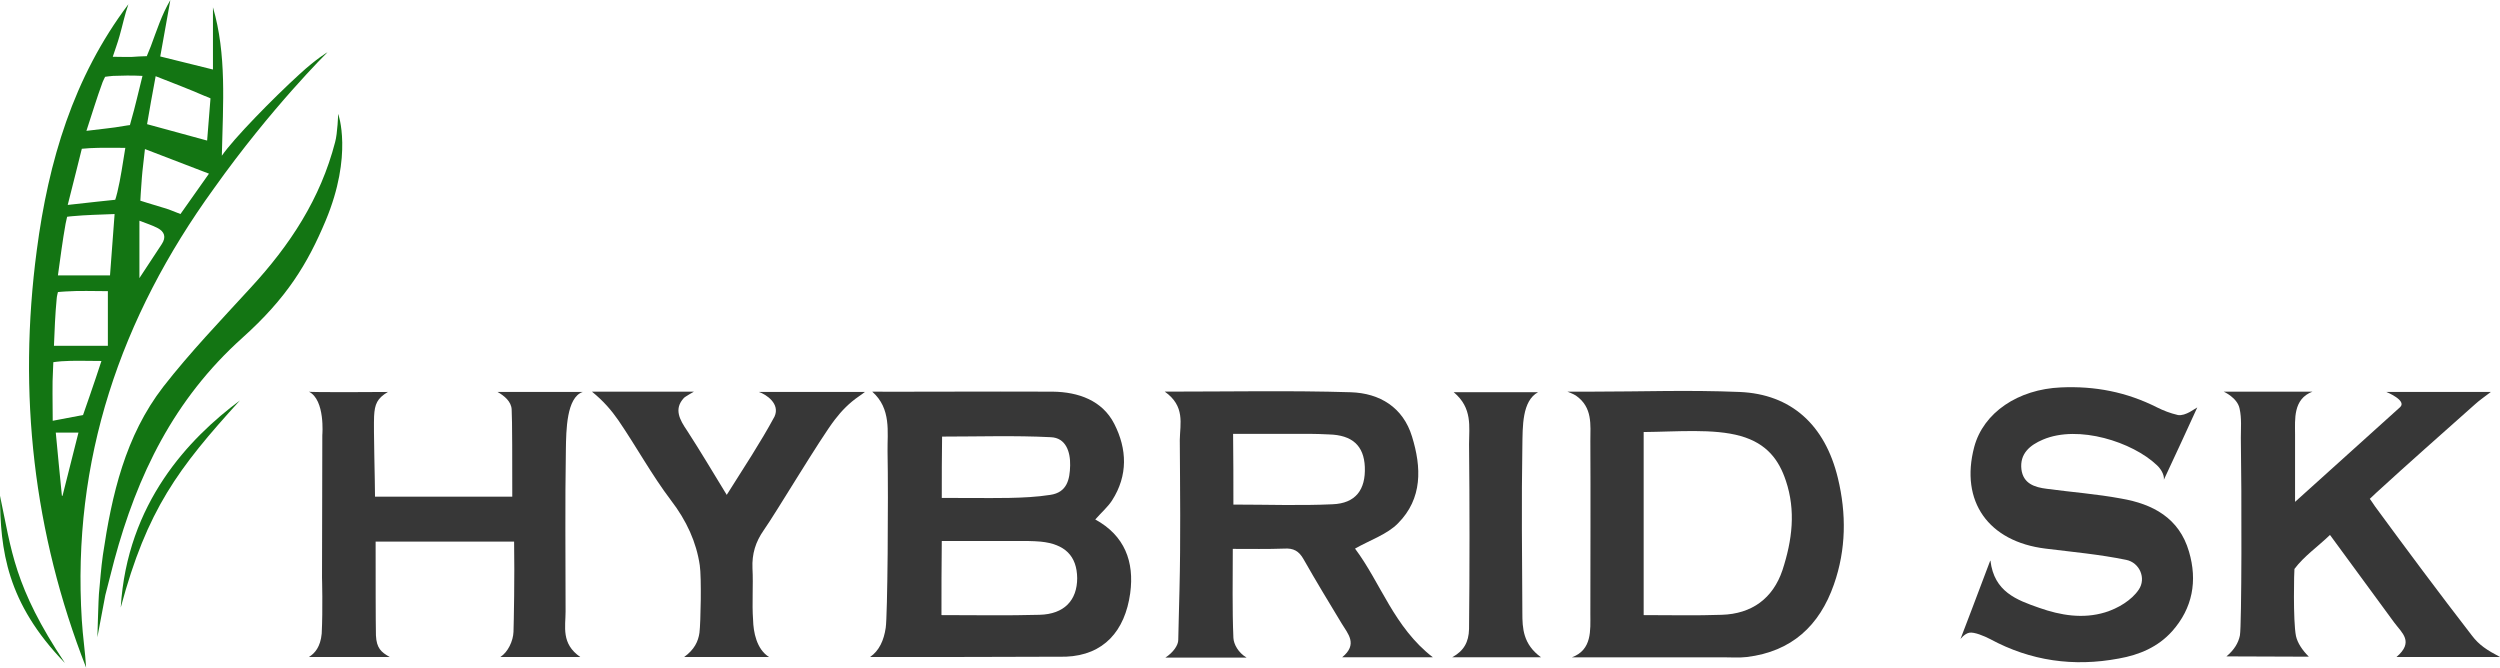 <svg width="176" height="47" viewBox="0 0 176 47" fill="none" xmlns="http://www.w3.org/2000/svg">
<g id="&#208;&#155;&#208;&#190;&#208;&#179;&#208;&#190;&#209;&#130;&#208;&#184;&#208;&#191;">
<path id="Vector" d="M176.002 46.253H168.712C169.963 45.184 169.1 44.564 168.561 43.837C167.072 41.807 165.584 39.776 164.031 37.66C163.19 38.473 162.198 39.157 161.529 40.054C161.508 40.097 161.421 43.709 161.637 44.778C161.745 45.269 162.09 45.782 162.543 46.231L156.741 46.21C157.28 45.761 157.582 45.269 157.69 44.735C157.819 44.008 157.819 34.711 157.755 30.821C157.755 30.158 157.819 29.453 157.668 28.769C157.517 28 156.547 27.572 156.547 27.572H162.802C161.421 28.085 161.572 29.539 161.572 30.564C161.572 32.061 161.572 33.557 161.572 35.331C164.139 33.023 168.453 29.133 168.97 28.662C169.466 28.192 168 27.594 168 27.594H175.355C174.88 27.957 174.535 28.192 174.233 28.47C171.904 30.543 169.574 32.595 167.288 34.69C167.202 34.775 166.835 35.117 166.835 35.117C166.835 35.117 167.137 35.544 167.202 35.651C169.445 38.708 171.688 41.721 174.017 44.735C174.535 45.419 175.074 45.761 176.002 46.253Z" fill="#373737"/>
<path id="Vector_2" d="M77.107 36.571C79.177 37.703 79.868 39.542 79.566 41.764C79.199 44.415 77.711 46.125 75.036 46.231C70.636 46.253 65.848 46.253 61.254 46.253C61.901 45.804 62.224 45.077 62.354 44.201C62.483 43.389 62.548 35.181 62.483 31.762C62.462 30.437 62.764 28.77 61.405 27.573C61.405 27.594 70.162 27.551 74.109 27.573C75.921 27.594 77.603 28.192 78.444 29.838C79.35 31.612 79.415 33.472 78.293 35.224C77.991 35.694 77.538 36.079 77.107 36.571ZM66.279 43.303C68.652 43.303 70.917 43.346 73.181 43.282C74.928 43.239 75.834 42.256 75.834 40.696C75.813 39.136 74.972 38.302 73.268 38.131C72.987 38.11 72.685 38.088 72.405 38.088C70.377 38.088 68.35 38.088 66.301 38.088C66.279 39.905 66.279 41.572 66.279 43.303ZM66.301 35.053C67.919 35.053 69.472 35.075 71.046 35.053C72.017 35.032 72.987 34.989 73.936 34.84C75.123 34.669 75.317 33.749 75.338 32.766C75.36 31.805 75.036 30.821 73.979 30.779C71.434 30.65 68.868 30.736 66.323 30.736C66.301 32.104 66.301 33.514 66.301 35.053Z" fill="#373737"/>
<path id="Vector_3" d="M2.59 17.612C3.409 11.371 5.156 5.45 9.039 0.299C8.78 1.026 8.629 1.795 8.413 2.543C8.284 3.014 8.111 3.462 7.939 3.997C8.694 3.997 9.103 4.04 9.772 3.975C9.88 3.975 10.333 3.954 10.333 3.954C10.333 3.954 10.549 3.42 10.613 3.27C11.023 2.18 11.368 1.069 11.994 0C11.756 1.325 11.519 2.629 11.282 3.975L14.992 4.894V0.513C15.962 3.847 15.703 7.246 15.617 10.964C16.437 9.768 19.198 6.946 21.096 5.215C22.282 4.125 23.058 3.676 23.058 3.676C23.058 3.676 19.09 7.588 15.056 13.273C8.478 22.357 5.049 32.402 5.76 43.666C5.825 44.777 5.998 45.889 6.062 47C2.352 37.51 1.252 27.7 2.59 17.612ZM4.078 19.386H7.745C7.852 17.932 7.96 16.607 8.068 15.068C7.011 15.111 6.041 15.132 5.113 15.218C5.027 15.218 4.725 15.261 4.725 15.261C4.725 15.261 4.639 15.645 4.617 15.752C4.402 16.949 4.251 18.146 4.078 19.386ZM7.594 20.497C6.558 20.497 5.609 20.454 4.639 20.518C4.531 20.518 4.078 20.561 4.078 20.561C4.078 20.561 3.992 20.903 3.992 21.01C3.884 22.121 3.841 23.254 3.798 24.344H7.594V20.497ZM10.354 8.742C11.843 9.148 13.18 9.511 14.582 9.896C14.647 9.105 14.819 6.925 14.819 6.925C14.819 6.925 14.603 6.818 14.409 6.754C13.331 6.284 12.209 5.856 10.958 5.365C10.721 6.647 10.527 7.694 10.354 8.742ZM14.711 12.226L10.204 10.494C10.117 11.328 10.031 11.926 9.988 12.503C9.923 13.294 9.88 14.128 9.88 14.128C9.88 14.128 10.613 14.363 11.411 14.598C11.821 14.705 12.209 14.876 12.705 15.068L14.711 12.226ZM8.823 10.409C7.896 10.409 7.119 10.387 6.321 10.43C6.084 10.452 5.76 10.473 5.76 10.473C5.76 10.473 5.092 13.166 4.768 14.427C5.847 14.299 8.111 14.064 8.111 14.064C8.111 14.064 8.219 13.743 8.262 13.529C8.5 12.546 8.629 11.563 8.823 10.409ZM6.084 9.212C7.054 9.084 7.896 9.02 8.715 8.87C8.802 8.849 9.147 8.806 9.147 8.806C9.147 8.806 9.211 8.571 9.233 8.485C9.513 7.523 9.751 6.455 10.031 5.343C9.211 5.301 8.629 5.322 7.96 5.343C7.852 5.343 7.4 5.407 7.4 5.407C7.4 5.407 7.27 5.664 7.227 5.771C6.817 6.882 6.472 8.036 6.084 9.212ZM9.815 19.578C10.441 18.638 10.915 17.911 11.39 17.184C11.713 16.693 11.584 16.308 11.088 16.051C10.721 15.859 10.311 15.731 9.815 15.538V19.578ZM3.927 30.457C4.078 32.017 4.207 33.449 4.358 34.903C4.38 34.903 4.38 34.903 4.402 34.903C4.768 33.428 5.135 31.996 5.523 30.457H3.927ZM7.141 25.413C6.084 25.413 5.2 25.37 4.315 25.434C4.207 25.434 3.754 25.498 3.754 25.498C3.754 25.498 3.733 25.904 3.733 26.011C3.668 27.101 3.711 28.192 3.711 29.623L5.847 29.217C5.847 29.196 5.847 29.217 5.847 29.217C5.847 29.217 6.709 26.759 7.141 25.413Z" fill="#137513"/>
<path id="Vector_4" d="M82 27.571C86.616 27.571 90.865 27.485 95.092 27.614C97.141 27.678 98.78 28.682 99.406 30.734C100.074 32.893 100.161 35.094 98.414 36.847C97.659 37.616 96.494 38.001 95.394 38.621C97.206 41.036 98.133 44.157 100.873 46.273C98.716 46.273 96.688 46.273 94.488 46.273C95.61 45.353 94.898 44.627 94.445 43.879C93.539 42.383 92.633 40.886 91.771 39.369C91.447 38.792 91.059 38.578 90.412 38.621C89.247 38.664 88.061 38.642 86.788 38.642C86.788 40.801 86.745 42.853 86.831 44.905C86.853 45.353 87.177 45.952 87.759 46.294C85.969 46.294 83.92 46.294 82.043 46.294C82.604 45.931 82.949 45.418 82.949 45.054C82.949 44.691 83.014 42.639 83.035 41.549C83.122 38.022 83.078 34.496 83.057 30.969C83.078 29.815 83.445 28.597 82 27.571ZM86.831 35.522C89.247 35.522 91.533 35.607 93.82 35.5C95.437 35.436 96.149 34.474 96.084 32.871C96.02 31.375 95.2 30.627 93.561 30.584C93.086 30.563 92.633 30.542 92.159 30.542C90.39 30.542 88.6 30.542 86.81 30.542C86.831 32.273 86.831 33.855 86.831 35.522Z" fill="#373737"/>
<path id="Vector_5" d="M111.961 43.218C111.961 39.157 111.983 35.096 111.961 31.056C111.961 29.902 112.134 28.684 110.948 27.851C110.754 27.722 110.344 27.573 110.344 27.573C110.344 27.573 111.94 27.573 111.983 27.573C115.671 27.573 118.777 27.444 122.465 27.594C126.089 27.744 128.483 29.902 129.389 33.664C129.993 36.165 129.971 38.687 129.108 41.145C128.095 44.051 126.132 45.868 122.983 46.253C122.487 46.317 121.775 46.274 121.279 46.274C117.677 46.274 114.269 46.274 110.667 46.274C112.091 45.74 111.961 44.372 111.961 43.218ZM115.714 43.303C117.634 43.303 119.424 43.346 121.214 43.282C123.328 43.218 124.816 42.128 125.485 40.14C126.175 38.024 126.434 35.951 125.722 33.835C125.248 32.424 124.428 31.227 122.53 30.693C120.632 30.159 118.065 30.394 115.714 30.415V43.303Z" fill="#373737"/>
<path id="Vector_6" d="M154.688 28.684C154.084 30.031 153.07 32.19 152.337 33.771C152.38 33.408 152.1 32.98 151.841 32.745C150.137 31.121 146.32 29.881 143.818 30.95C142.912 31.335 142.178 31.933 142.308 33.044C142.437 34.049 143.235 34.306 144.098 34.412C145.845 34.648 147.592 34.776 149.318 35.096C151.561 35.481 153.416 36.464 154.106 38.837C154.71 40.889 154.365 42.812 152.92 44.437C151.927 45.548 150.612 46.104 149.167 46.36C145.974 46.959 142.955 46.531 140.108 44.992C139.698 44.779 138.986 44.479 138.641 44.543C138.296 44.608 138.016 44.992 138.016 44.992C138.016 44.992 139.482 41.166 140.108 39.478C140.129 39.478 140.129 39.478 140.129 39.478C140.388 41.658 141.963 42.235 143.559 42.791C145.069 43.325 146.643 43.582 148.196 43.111C149.102 42.834 150.072 42.256 150.569 41.508C151.108 40.718 150.633 39.606 149.684 39.414C147.808 39.029 145.91 38.858 144.012 38.623C139.978 38.131 137.972 35.289 138.986 31.463C139.633 29.048 142.071 27.402 145.09 27.274C147.484 27.167 149.706 27.594 151.863 28.684C152.294 28.898 152.769 29.09 153.329 29.219C153.869 29.304 154.537 28.748 154.688 28.684Z" fill="#373737"/>
<path id="Vector_7" d="M27.307 27.594C26.552 28.043 26.379 28.449 26.336 29.303C26.293 30.18 26.401 33.963 26.401 34.967H36.064C36.064 32.937 36.064 29.41 36.021 28.833C35.999 28.256 35.481 27.85 35.028 27.594H41.025C39.881 27.978 39.86 30.287 39.838 31.633C39.773 35.438 39.817 39.242 39.817 43.047C39.817 44.137 39.493 45.312 40.852 46.253H35.222C35.762 45.911 36.128 45.12 36.15 44.479C36.172 43.837 36.236 40.589 36.193 38.131H26.444C26.444 40.418 26.444 43.837 26.466 44.735C26.509 45.633 26.832 45.911 27.436 46.253H21.742C22.174 45.996 22.562 45.526 22.648 44.607C22.734 42.897 22.67 40.674 22.67 40.674L22.691 30.629C22.691 30.629 22.907 28.149 21.742 27.572C21.742 27.636 27.307 27.594 27.307 27.594Z" fill="#373737"/>
<path id="Vector_8" d="M54.139 46.253H48.164C48.876 45.74 49.156 45.163 49.242 44.543C49.329 43.859 49.393 40.653 49.264 39.798C49.027 38.173 48.337 36.656 47.237 35.224C45.878 33.429 44.799 31.441 43.527 29.581C43.052 28.897 42.492 28.235 41.672 27.572C42.901 27.572 48.854 27.572 48.854 27.572C48.854 27.572 48.207 27.936 48.142 28.021C47.431 28.791 47.84 29.539 48.38 30.329C49.307 31.761 50.17 33.215 51.162 34.839C52.37 32.916 53.535 31.163 54.527 29.325C54.937 28.427 53.944 27.765 53.427 27.594C55.454 27.594 60.889 27.594 60.889 27.594C60.889 27.594 60.501 27.893 60.48 27.893C59.789 28.363 59.25 28.919 58.776 29.539C57.762 30.842 54.592 36.164 53.772 37.319C53.19 38.152 52.931 38.986 52.974 40.012C53.038 41.23 52.931 42.448 53.017 43.645C53.038 44.479 53.254 45.697 54.139 46.253Z" fill="#373737"/>
<path id="Vector_9" d="M102.234 46.272C103.054 45.823 103.399 45.204 103.421 44.285C103.464 40.224 103.464 35.329 103.421 31.268C103.421 30.05 103.679 28.725 102.342 27.613C104.305 27.613 106.332 27.613 108.274 27.613C107.152 28.233 107.195 30.007 107.174 31.418C107.109 35.179 107.152 39.39 107.174 43.152C107.174 44.22 107.217 45.353 108.489 46.272C106.483 46.272 103.701 46.272 102.234 46.272Z" fill="#373737"/>
<path id="Vector_10" d="M22.924 15.539C21.651 18.574 20.185 20.989 17.057 23.789C12.248 28.107 9.659 33.45 8.042 39.456C7.826 40.268 7.632 41.08 7.416 41.892C7.395 42.021 6.855 44.863 6.855 44.863C6.855 44.863 6.942 41.935 6.963 41.828C7.05 40.909 7.114 39.99 7.244 39.071C7.869 34.839 8.818 30.693 11.493 27.23C13.391 24.794 15.548 22.549 17.64 20.263C20.422 17.249 22.557 14 23.593 10.003C23.765 9.384 23.808 8.016 23.808 8.016C23.808 8.016 24.865 10.901 22.924 15.539Z" fill="#137513"/>
<path id="Vector_11" d="M8.5 42.768C8.953 35.394 13.31 30.863 16.89 28.191C12.533 32.979 10.355 35.864 8.5 42.768Z" fill="#137513"/>
<path id="Vector_12" d="M4.573 46.679C0.453 42.426 0.022 38.707 0 34.902C0.82 38.749 0.971 41.272 4.573 46.679Z" fill="#137513"/>
</g>
</svg>
